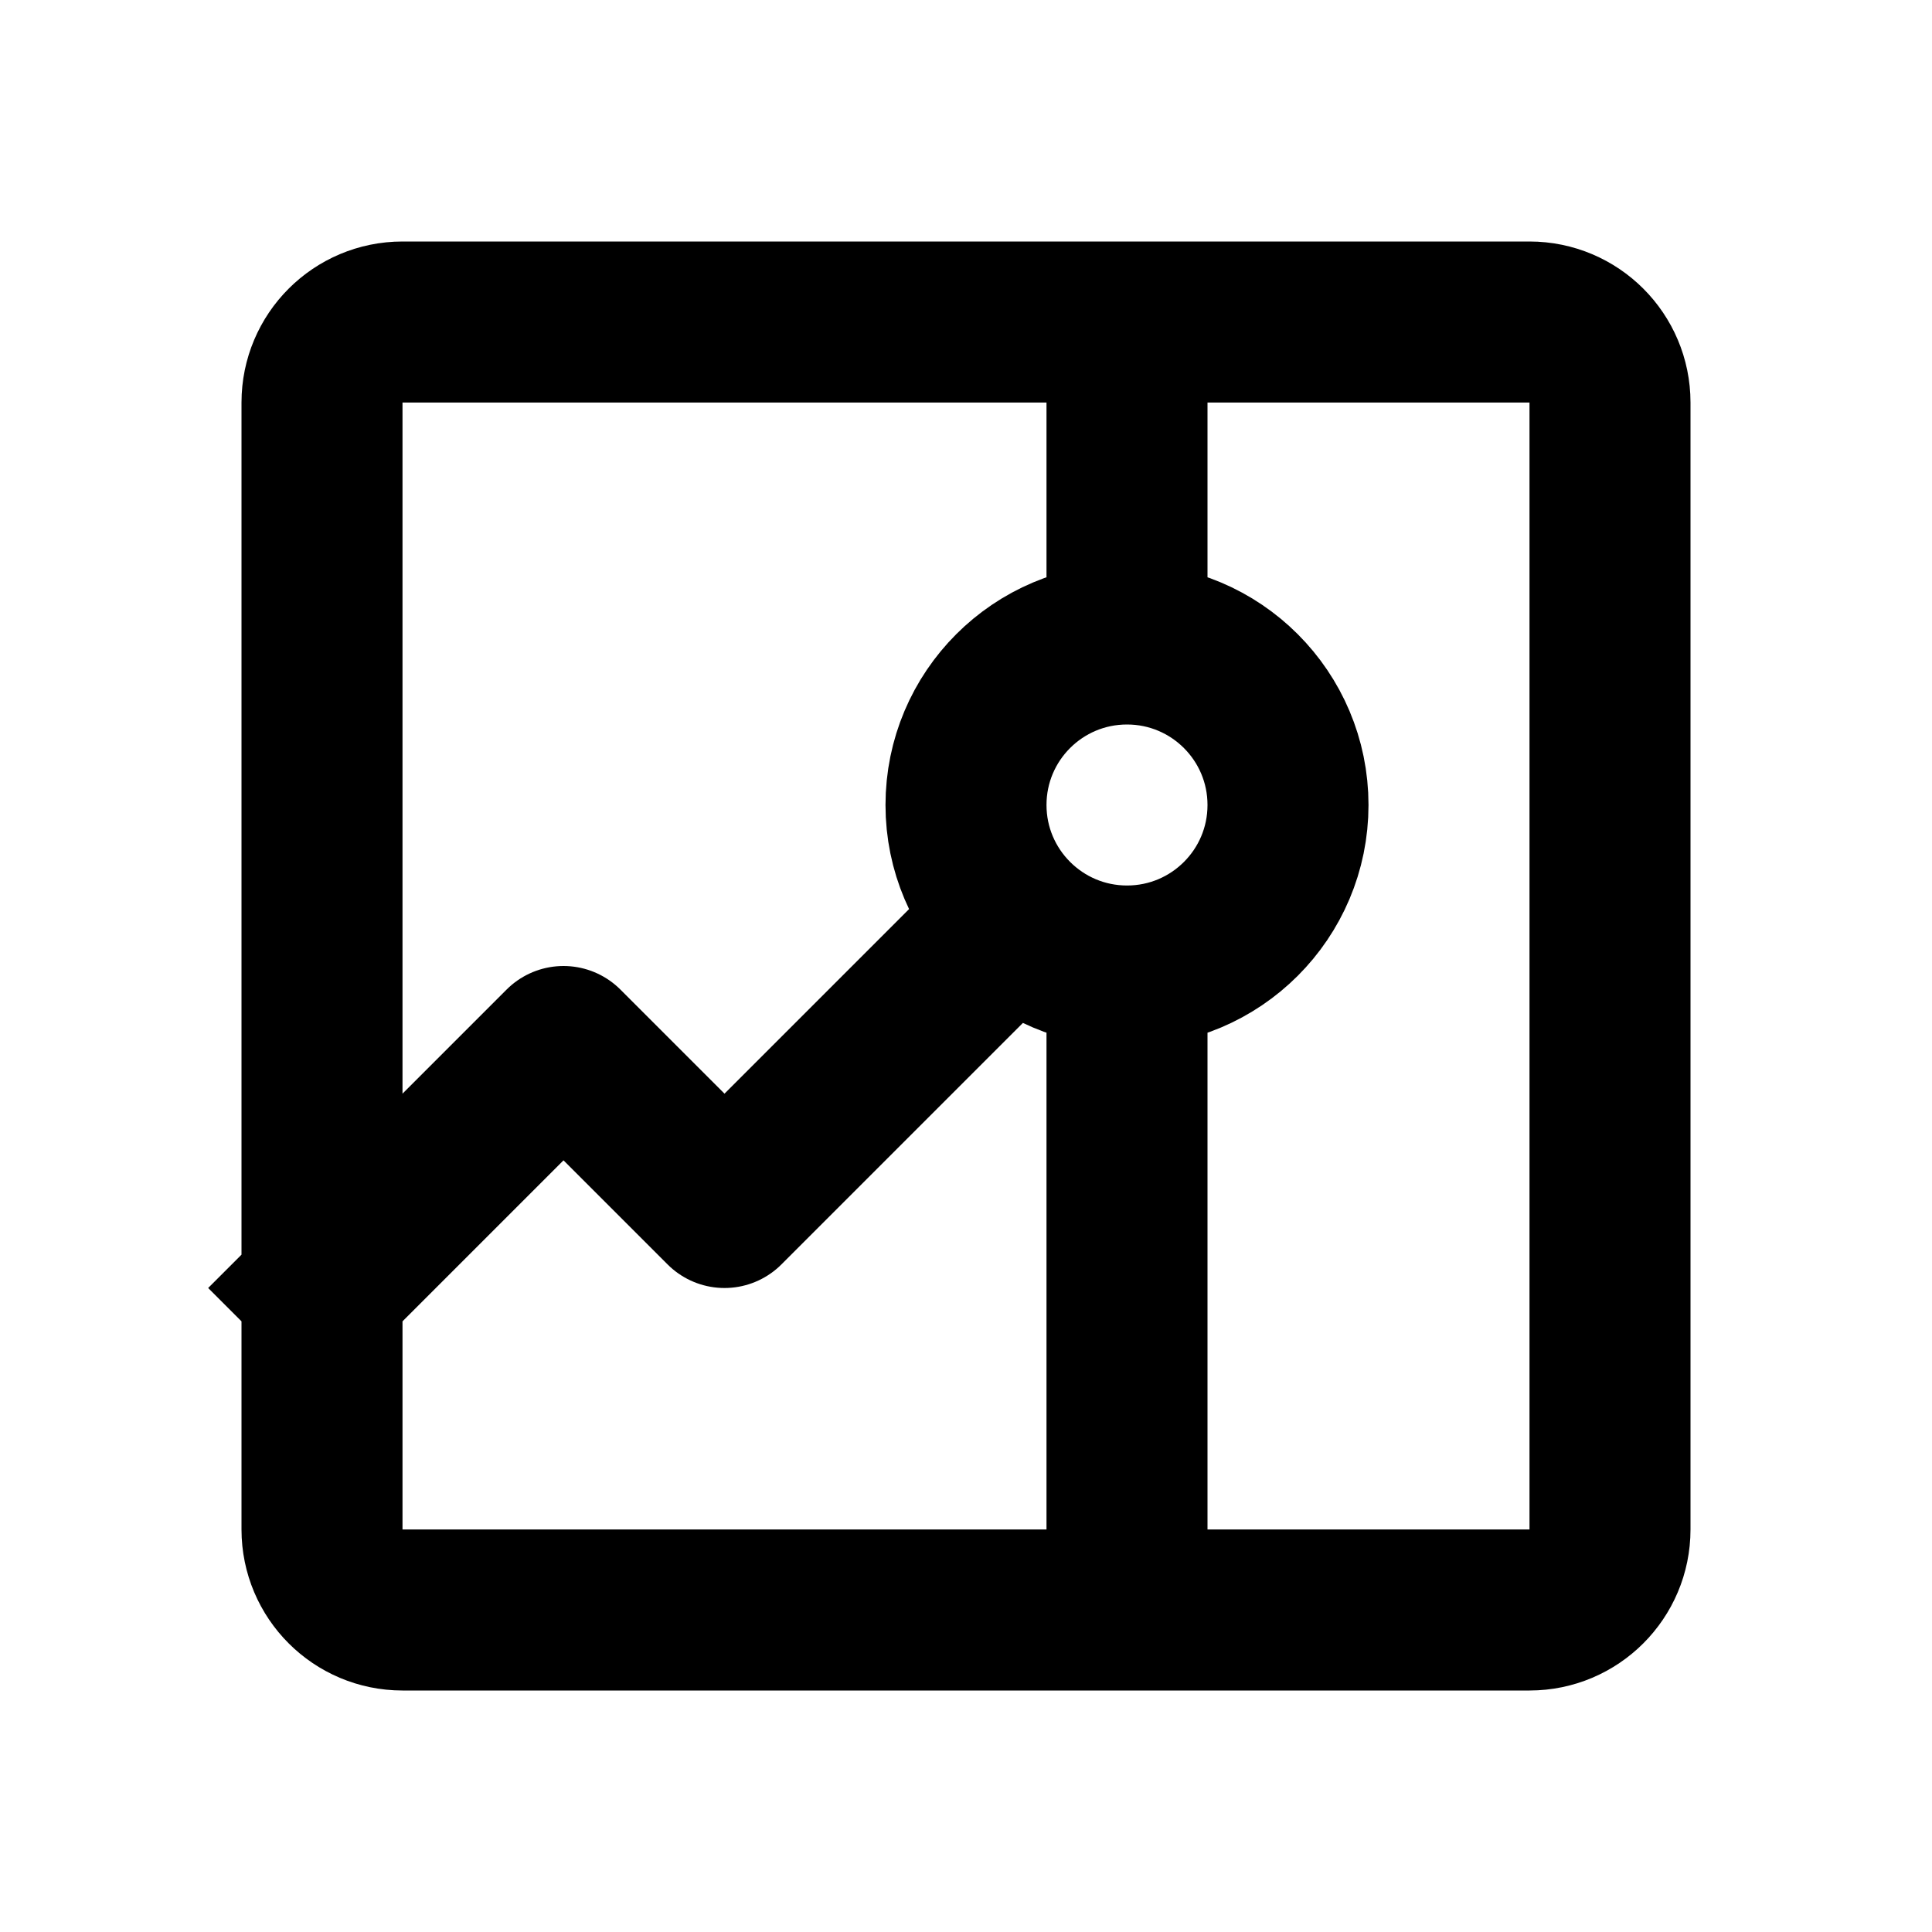 <svg width="24" height="24" viewBox="0 0 24 24" fill="none" xmlns="http://www.w3.org/2000/svg">
<path d="M14 12C15.105 12 16 11.105 16 10C16 8.895 15.105 8 14 8M14 12C13.448 12 12.948 11.776 12.586 11.414M14 12V20M14 8C12.895 8 12 8.895 12 10C12 10.552 12.224 11.052 12.586 11.414M14 8V4M14 4H5C4.448 4 4 4.448 4 5V16M14 4H19C19.552 4 20 4.448 20 5V19C20 19.552 19.552 20 19 20H14M14 20H5C4.448 20 4 19.552 4 19V16M12.586 11.414L9 15L7 13L4 16" stroke="black" stroke-width="2" stroke-linecap="square" stroke-linejoin="round"/>
</svg>
